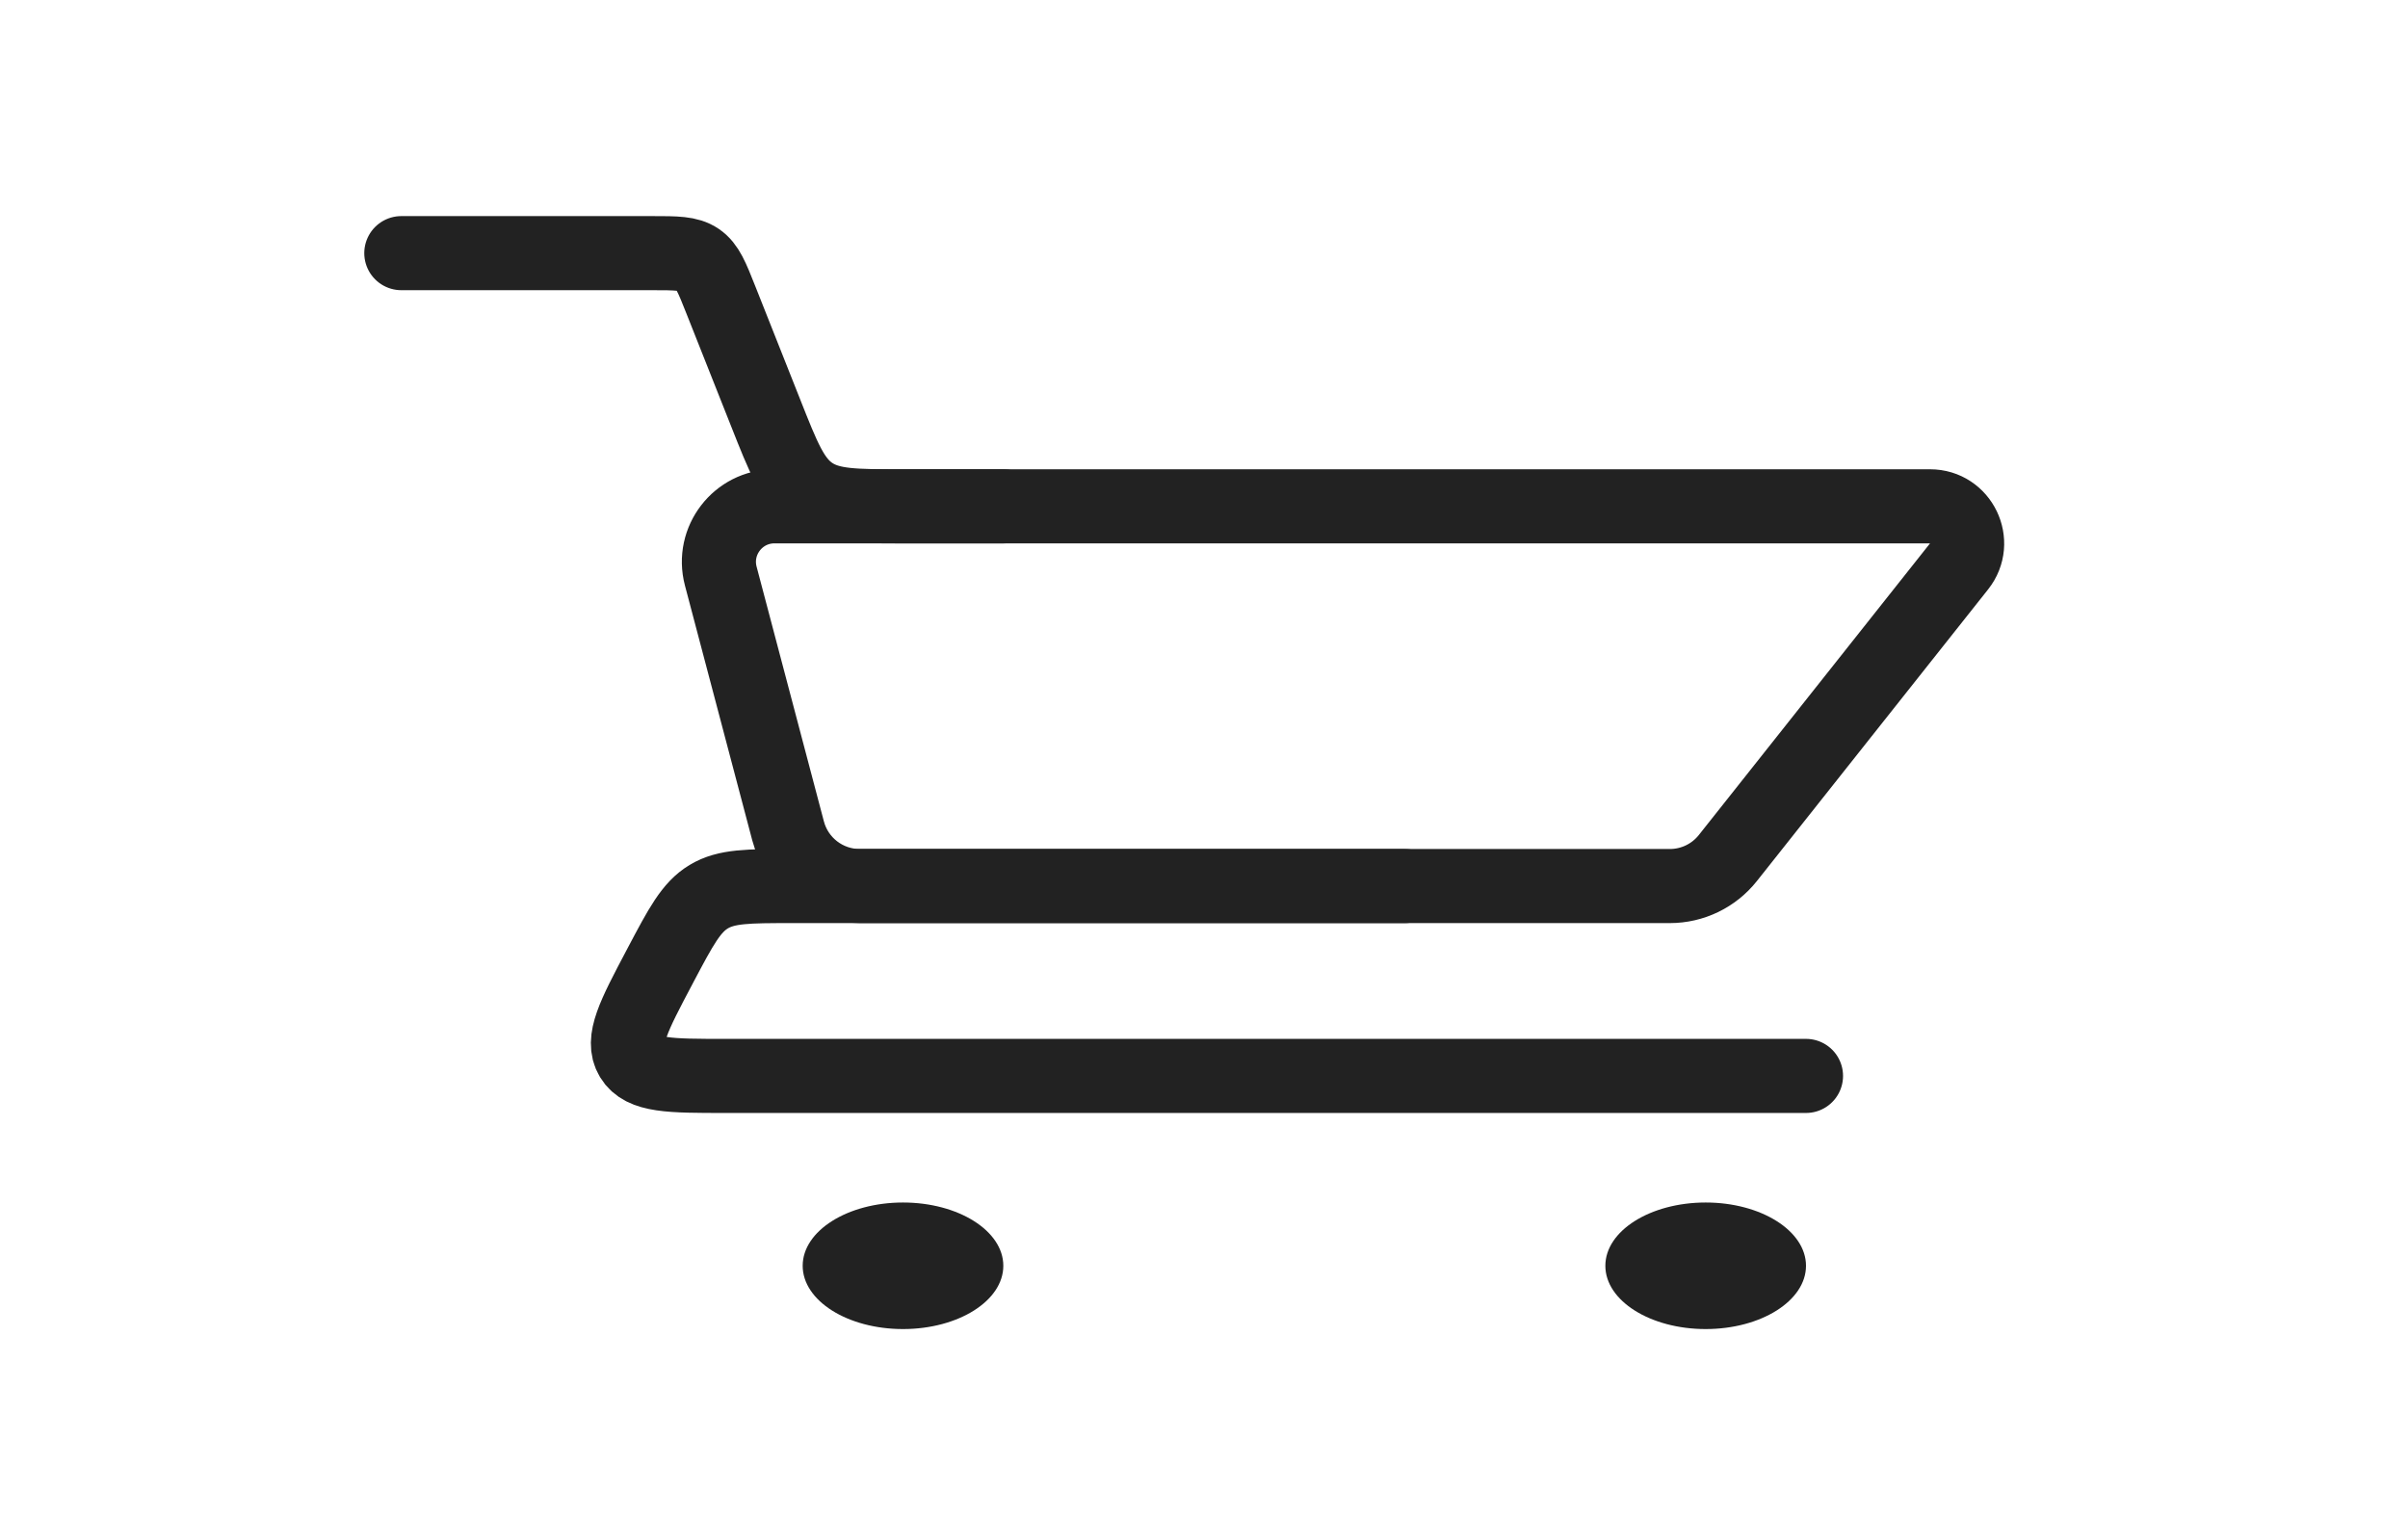 <svg width="65" height="41" viewBox="0 0 65 41" fill="none" xmlns="http://www.w3.org/2000/svg">
<path d="M10.833 6.833H17.6C18.258 6.833 18.587 6.833 18.841 7.006C19.095 7.179 19.217 7.485 19.459 8.096L20.666 11.14C21.15 12.364 21.393 12.975 21.901 13.321C22.41 13.667 23.068 13.667 24.384 13.667H27.083" stroke="#222222" stroke-width="2" stroke-linecap="round"/>
<path d="M48.75 29.042H19.569C18.086 29.042 17.345 29.042 17.053 28.558C16.761 28.074 17.108 27.418 17.801 26.107L17.832 26.048C18.381 25.01 18.655 24.491 19.131 24.204C19.608 23.917 20.195 23.917 21.369 23.917H37.917" stroke="#222222" stroke-width="2" stroke-linecap="round" stroke-linejoin="round"/>
<path d="M45.075 23.917H23.207C22.299 23.917 21.505 23.305 21.273 22.428L19.456 15.55C19.205 14.598 19.922 13.667 20.906 13.667H52.098C52.934 13.667 53.401 14.633 52.882 15.288L46.642 23.159C46.263 23.638 45.686 23.917 45.075 23.917Z" stroke="#222222" stroke-width="2" stroke-linecap="round"/>
<ellipse cx="46.042" cy="34.167" rx="2.708" ry="1.708" fill="#222222"/>
<ellipse cx="24.375" cy="34.167" rx="2.708" ry="1.708" fill="#222222"/>
</svg>
